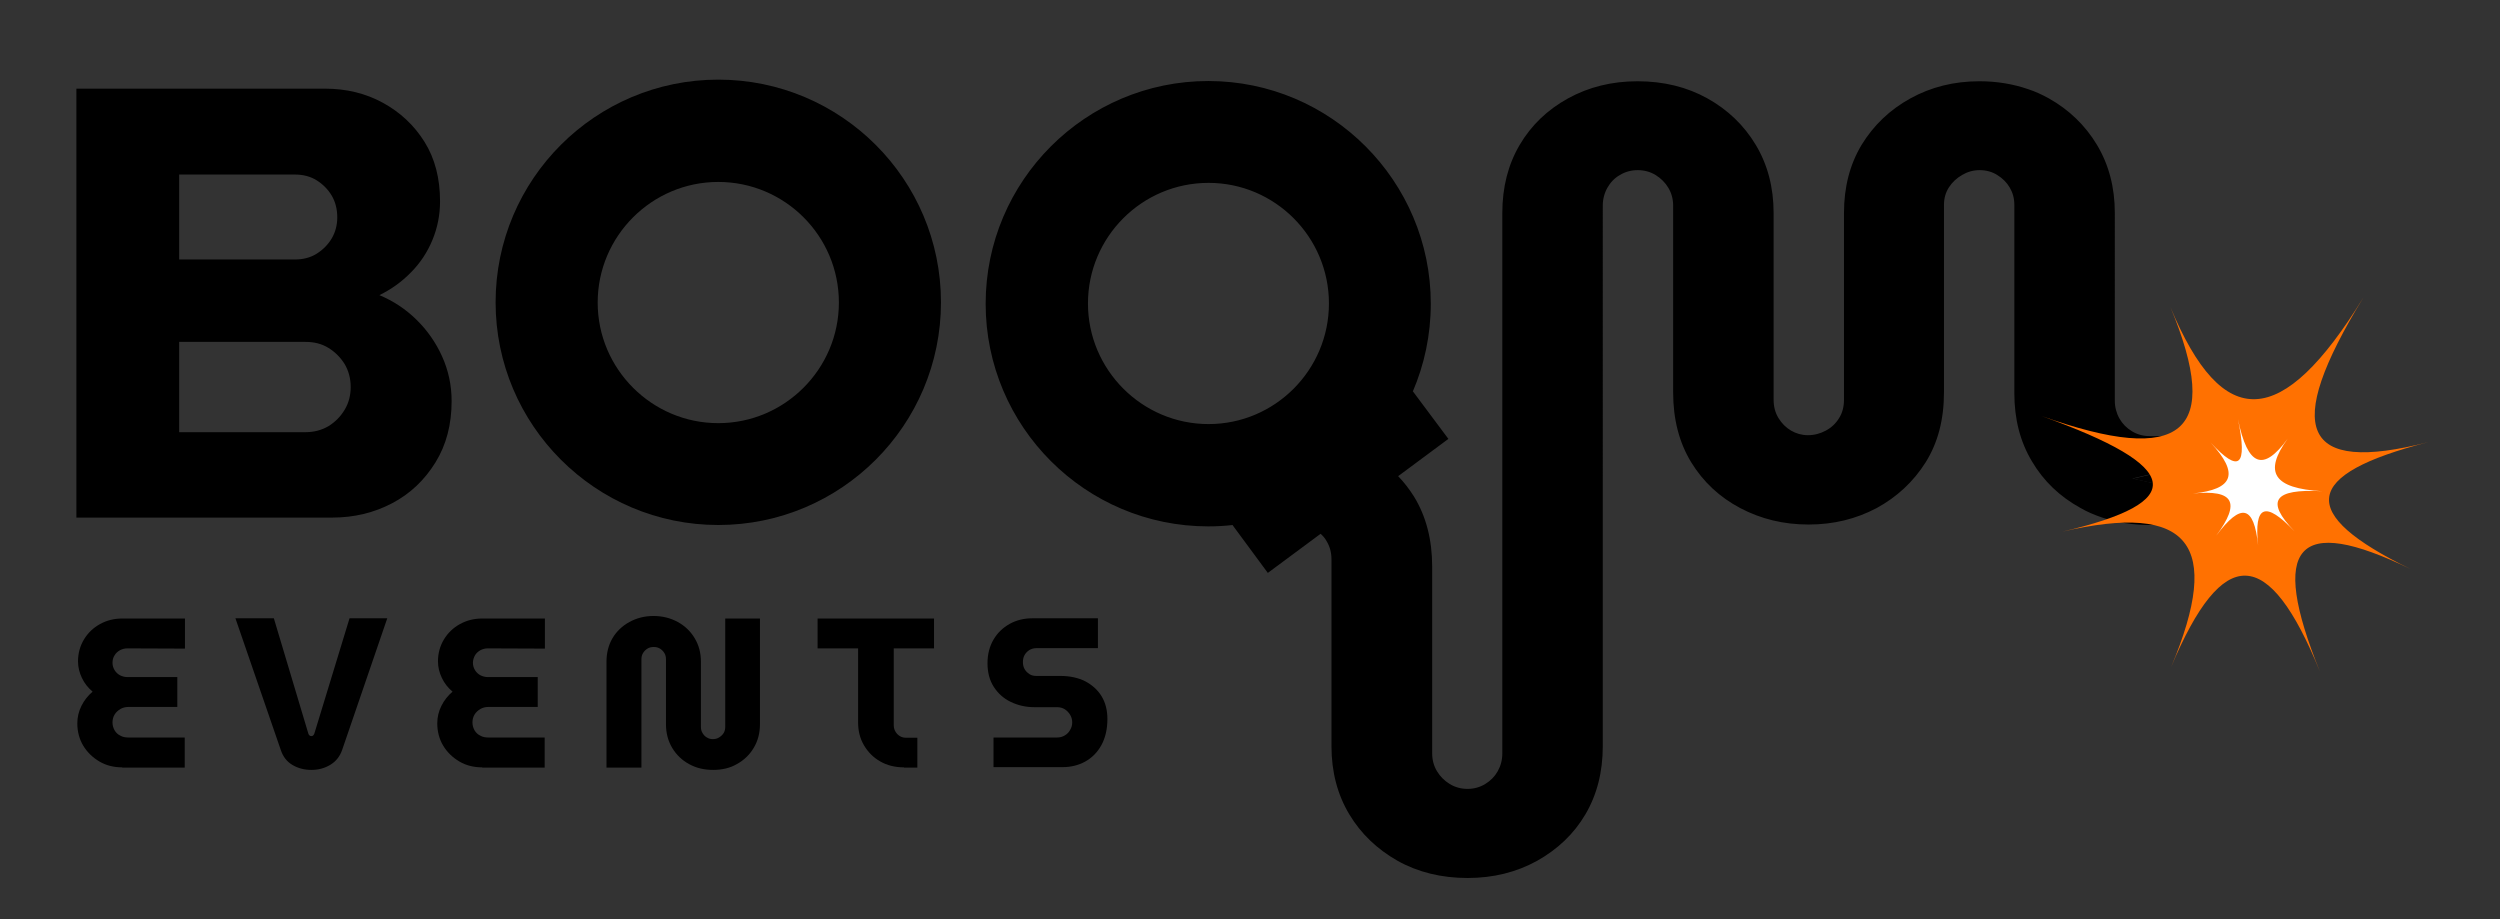 <?xml version="1.0" encoding="utf-8"?>
<!-- Generator: Adobe Illustrator 23.0.1, SVG Export Plug-In . SVG Version: 6.00 Build 0)  -->
<svg version="1.1" id="Layer_1" xmlns="http://www.w3.org/2000/svg" xmlns:xlink="http://www.w3.org/1999/xlink" x="0px" y="0px"
	 viewBox="0 0 1080 397" style="enable-background:new 0 0 1080 397;" xml:space="preserve">
<rect x="0" y="0" width="1080" height="397" fill="#333333" stroke="none"/>
<g>
	<g>
		<path d="M33,223.5V38.3h107.4c9.2,0,17.5,2,25,6.1c7.5,4.1,13.5,9.7,18,16.9c4.5,7.2,6.7,15.8,6.7,25.7c0,5.8-1.1,11.4-3.3,16.7
			c-2.2,5.3-5.3,10-9.3,14c-4,4.1-8.5,7.3-13.6,9.8c6,2.5,11.3,6,16,10.6c4.7,4.6,8.4,9.9,11.1,15.9c2.7,6,4.1,12.4,4.1,19.3
			c0,10.1-2.3,18.9-7,26.5c-4.7,7.6-10.9,13.5-18.7,17.6c-7.8,4.1-16.4,6.2-25.9,6.2H33z M77.4,112.1h50c3.5,0,6.7-0.8,9.4-2.5
			c2.7-1.7,4.9-3.9,6.5-6.6c1.6-2.7,2.4-5.8,2.4-9.1c0-3.5-0.8-6.7-2.4-9.4c-1.6-2.7-3.8-4.9-6.5-6.6c-2.7-1.7-5.9-2.5-9.4-2.5h-50
			V112.1z M77.4,186.7H132c3.7,0,7-0.9,9.9-2.6c2.9-1.8,5.2-4.1,7-7.1c1.8-3,2.6-6.3,2.6-9.8c0-3.7-0.9-7-2.6-9.9
			c-1.8-2.9-4.1-5.2-7-7c-2.9-1.8-6.2-2.6-9.9-2.6H77.4V186.7z"/>
		<g>
			<path d="M52.8,331.5c-3.6,0-6.9-0.8-9.8-2.5c-2.9-1.7-5.3-4-7-6.8c-1.7-2.8-2.6-6.1-2.6-9.7c0-2.7,0.6-5.2,1.8-7.6
				c1.2-2.4,2.8-4.4,4.8-6.1c-2-1.7-3.5-3.6-4.6-5.9c-1.1-2.3-1.7-4.7-1.7-7.2c0-3.5,0.9-6.7,2.6-9.5c1.7-2.8,4-5,6.9-6.6
				c2.9-1.6,6.1-2.4,9.6-2.4h27.1v13L55,280.1c-1.2,0-2.2,0.3-3.2,0.8c-1,0.6-1.8,1.3-2.3,2.2c-0.6,0.9-0.9,2-0.9,3.2
				c0,1.2,0.3,2.2,0.9,3.2c0.6,1,1.4,1.7,2.3,2.2c1,0.5,2.1,0.8,3.2,0.8h21.6v12.9H55.5c-1.3,0-2.5,0.3-3.5,0.9
				c-1,0.6-1.9,1.4-2.5,2.4c-0.6,1-0.9,2.1-0.9,3.4c0,1.2,0.3,2.3,0.9,3.4c0.6,1,1.4,1.8,2.5,2.3c1,0.6,2.2,0.8,3.5,0.8h24.3v13
				H52.8z"/>
			<path d="M134.5,332.6c-3,0-5.7-0.7-8.1-2.1c-2.4-1.4-4.1-3.5-5.1-6.5l-19.6-56.9h16.6l14.9,49.8c0.1,0.4,0.3,0.6,0.5,0.8
				c0.2,0.2,0.5,0.3,0.8,0.3c0.3,0,0.6-0.1,0.8-0.3c0.2-0.2,0.4-0.5,0.5-0.8l15.2-49.8h16.3l-19.5,56.9c-1,2.9-2.8,5-5.1,6.4
				C140.2,331.9,137.5,332.6,134.5,332.6z"/>
			<path d="M208.3,331.5c-3.6,0-6.9-0.8-9.8-2.5c-2.9-1.7-5.3-4-7-6.8c-1.7-2.8-2.6-6.1-2.6-9.7c0-2.7,0.6-5.2,1.8-7.6
				c1.2-2.4,2.8-4.4,4.8-6.1c-2-1.7-3.5-3.6-4.6-5.9c-1.1-2.3-1.7-4.7-1.7-7.2c0-3.5,0.9-6.7,2.6-9.5c1.7-2.8,4-5,6.9-6.6
				c2.9-1.6,6.1-2.4,9.6-2.4h27.1v13l-24.7-0.1c-1.2,0-2.2,0.3-3.2,0.8c-1,0.6-1.8,1.3-2.3,2.2s-0.9,2-0.9,3.2
				c0,1.2,0.3,2.2,0.9,3.2c0.6,1,1.4,1.7,2.3,2.2c1,0.5,2.1,0.8,3.2,0.8h21.6v12.9H211c-1.3,0-2.5,0.3-3.5,0.9
				c-1,0.6-1.9,1.4-2.5,2.4c-0.6,1-0.9,2.1-0.9,3.4c0,1.2,0.3,2.3,0.9,3.4c0.6,1,1.4,1.8,2.5,2.3c1,0.6,2.2,0.8,3.5,0.8h24.3v13
				H208.3z"/>
			<path d="M308.1,332.6c-3.9,0-7.3-0.8-10.4-2.5c-3.1-1.7-5.5-4-7.3-7c-1.8-3-2.7-6.4-2.7-10.2v-28.1c0-1-0.2-1.9-0.7-2.7
				c-0.5-0.8-1.1-1.4-1.9-1.9c-0.8-0.5-1.7-0.7-2.7-0.7s-1.9,0.2-2.7,0.7c-0.8,0.5-1.4,1.1-1.9,1.9c-0.5,0.8-0.7,1.7-0.7,2.7v46.8
				h-15.1v-45.7c0-3.9,0.9-7.3,2.6-10.2c1.7-2.9,4.2-5.3,7.3-7c3.1-1.7,6.6-2.6,10.4-2.6c3.9,0,7.4,0.9,10.5,2.6
				c3.1,1.7,5.5,4,7.3,7s2.7,6.3,2.7,10.2V314c0,1,0.2,1.9,0.7,2.7c0.5,0.8,1.1,1.5,1.9,1.9c0.8,0.5,1.6,0.7,2.5,0.7
				c1,0,1.9-0.2,2.7-0.7c0.8-0.5,1.5-1.1,2-1.9c0.5-0.8,0.7-1.7,0.7-2.7v-46.8h15v45.7c0,3.8-0.9,7.2-2.7,10.2c-1.8,3-4.2,5.3-7.3,7
				C315.4,331.8,311.9,332.6,308.1,332.6z"/>
			<path d="M390.5,331.5c-3.9,0-7.4-0.9-10.3-2.6c-3-1.7-5.3-4.1-7-7c-1.7-2.9-2.5-6.2-2.5-9.8v-32h-17.5v-12.9h50.3v12.9h-17.4
				v33.3c0,1.4,0.5,2.6,1.5,3.7c1,1,2.2,1.6,3.6,1.6h5.1v12.9H390.5z"/>
			<path d="M429.2,331.5v-12.9h27.5c1.2,0,2.3-0.3,3.3-0.9c1-0.6,1.8-1.4,2.3-2.4c0.6-1,0.9-2,0.9-3.2c0-1.2-0.3-2.3-0.9-3.3
				c-0.6-1-1.4-1.8-2.3-2.4c-1-0.6-2.1-0.9-3.3-0.9h-9.9c-3.7,0-7.1-0.8-10.2-2.3c-3.1-1.5-5.5-3.7-7.3-6.5
				c-1.8-2.8-2.7-6.2-2.7-10.2c0-3.9,0.9-7.3,2.6-10.2s4-5.1,7-6.8c2.9-1.6,6.2-2.4,9.7-2.4h28.4v12.9h-26.6c-1.1,0-2.1,0.3-3,0.8
				c-0.9,0.6-1.6,1.3-2.1,2.2s-0.7,1.9-0.7,3c0,1.1,0.2,2.1,0.7,3c0.5,0.9,1.2,1.6,2.1,2.2c0.9,0.6,1.9,0.8,3,0.8h10.4
				c4.1,0,7.7,0.8,10.7,2.3c3,1.6,5.4,3.7,7.1,6.5c1.7,2.8,2.5,6.1,2.5,9.8c0,4.4-0.9,8.2-2.6,11.3c-1.7,3.1-4.1,5.5-7,7.1
				s-6.2,2.4-9.7,2.4H429.2z"/>
		</g>
		<path d="M921.2,206.7c15.8-3.5,27.1-6.5,37.6-10.4c-1.3-2.4-2.9-5-4.9-7.9h-25.2c-2.8,0-5.4-0.7-7.7-2.1c-2.3-1.4-4.1-3.2-5.4-5.5
			c-1.3-2.3-2-4.9-2-7.7V92c0-11.1-2.6-20.9-7.7-29.4c-5.1-8.5-12.1-15.2-20.8-20.1c-2.9-1.6-5.9-3-9-4c-6.4-2.2-13.4-3.4-21-3.4
			c-11,0-20.9,2.5-29.8,7.4c-8.9,4.9-15.9,11.6-21.1,20.1c-5.1,8.5-7.6,18.3-7.6,29.4v80.7c0,3-0.7,5.7-2.1,7.9
			c-1.4,2.3-3.3,4.1-5.7,5.4c-2.4,1.3-5,2-7.8,2c-2.6,0-5.1-0.7-7.3-2c-2.2-1.3-4-3.1-5.4-5.4c-1.4-2.3-2.1-4.9-2.1-7.9V92
			c0-11.1-2.6-20.9-7.7-29.4c-5.1-8.5-12.1-15.2-20.9-20.1c-8.8-4.9-18.9-7.4-30.2-7.4c-11.1,0-21.1,2.5-30,7.4
			c-8.9,4.9-15.9,11.6-20.9,20.1c-5,8.5-7.5,18.3-7.5,29.4v233.5c0,2.8-0.7,5.4-2,7.7c-1.3,2.3-3.1,4.1-5.4,5.5
			c-2.3,1.4-4.9,2.1-7.6,2.1c-2.8,0-5.4-0.7-7.7-2.1c-2.3-1.4-4.2-3.3-5.5-5.5c-1.4-2.3-2.1-4.9-2.1-7.7v-80.7
			c0-11.6-2.6-21.7-7.8-30.2c-2-3.2-4.3-6.2-6.9-8.9l21.7-16.1l-15.3-20.5l-0.1,0.1c5-11.6,7.8-24.5,7.8-38
			c0-53-43.1-96.2-96.1-96.2c-53,0-96.2,43.1-96.2,96.2s43.1,96.2,96.2,96.2c3.6,0,7.1-0.2,10.6-0.6l-0.1,0.1l15.2,20.6l22.8-16.9
			c1,0.9,1.9,1.9,2.6,3.2c1.4,2.3,2.1,4.9,2.1,7.9v80.7c0,11.1,2.6,20.9,7.7,29.4c5.1,8.5,12.1,15.1,20.9,20.1
			c8.8,4.9,18.9,7.4,30.2,7.4c11.1,0,21.1-2.5,30-7.4c8.9-5,15.9-11.6,20.9-20.1c5-8.5,7.5-18.3,7.5-29.4V88.8c0-2.8,0.7-5.4,2-7.7
			c1.3-2.3,3.1-4.2,5.4-5.5c2.3-1.4,4.9-2.1,7.7-2.1c2.8,0,5.4,0.7,7.7,2.1c2.3,1.4,4.2,3.3,5.5,5.5c1.4,2.3,2.1,4.9,2.1,7.7v80.7
			c0,11.6,2.6,21.7,7.8,30.2c5.2,8.5,12.3,15.1,21.2,19.8c8.9,4.7,18.7,7.1,29.5,7.1c10.8,0,20.5-2.4,29.4-7.1
			c8.8-4.8,15.9-11.4,21.2-19.8c5.3-8.5,7.9-18.5,7.9-30.2v-81c0-2.8,0.7-5.3,2.1-7.5c1.4-2.2,3.3-4,5.7-5.4
			c2.4-1.4,4.9-2.1,7.6-2.1c2.8,0,5.4,0.7,7.6,2.1c2.3,1.4,4.1,3.2,5.4,5.4c1.3,2.2,2,4.7,2,7.5v81.4c0,11.1,2.5,20.9,7.6,29.4
			c5,8.5,12,15.2,20.9,20.1c2.9,1.7,6,3,9.2,4.1c6.5,2.2,13.4,3.3,20.8,3.3h25c2.4-3.5,4.3-6.6,5.7-9.5
			C948.8,213.4,937.4,210.2,921.2,206.7z M522.1,183.2c-28.7,0-52.1-23.4-52.1-52.1s23.3-52.1,52.1-52.1c28.7,0,52,23.4,52,52.1
			S550.8,183.2,522.1,183.2z"/>
		<path d="M978.1,188.5v38.4h-24.3c2.4-3.5,4.3-6.6,5.7-9.5c-10.6-4-22-7.1-38.2-10.6c15.8-3.5,27.1-6.5,37.6-10.4
			c-1.3-2.4-2.9-5-4.9-7.9H978.1z"/>
		<g>
			<path d="M310.3,226.8c-53,0-96.2-43.1-96.2-96.2s43.1-96.2,96.2-96.2s96.2,43.1,96.2,96.2S363.4,226.8,310.3,226.8z M310.3,78.6
				c-28.7,0-52.1,23.4-52.1,52.1c0,28.7,23.4,52.1,52.1,52.1c28.7,0,52.1-23.4,52.1-52.1C362.4,101.9,339,78.6,310.3,78.6z"/>
		</g>
	</g>
	<g>
		<path style="fill:#FF7101;" d="M890.8,229.7c55.1-12.8,69.5,5.2,47.1,58.5c22.4-53.3,42.1-52.7,64.3,1.9
			c-22.1-54.6-10.1-68.2,39.1-44.3c-49.2-24-46.9-40.8,7.7-54.8c-54.6,14-63.1-5.2-28-62.5c-35.2,57.3-60.8,58.5-83.4,4.1
			c22.6,54.4,5.5,68.9-55.7,47.1C943.1,201.6,945.8,216.9,890.8,229.7z"/>
		<g>
			<path style="fill:#FFFFFF;" d="M955,191.2c12.4,13.4,10,20.2-7.7,22c17.7-1.8,20.8,3.8,10.1,18.2c10.8-14.4,16.3-13.1,18.1,4.2
				c-1.8-17.4,3.1-19.3,15.7-6.1c-12.6-13.1-9-18.4,11.9-17.3c-20.9-1.2-25.4-8.1-14.8-22.7c-10.6,14.5-17.3,12-21.5-8.4
				C971,201.5,967.4,204.6,955,191.2z"/>
		</g>
	</g>
</g>
</svg>
